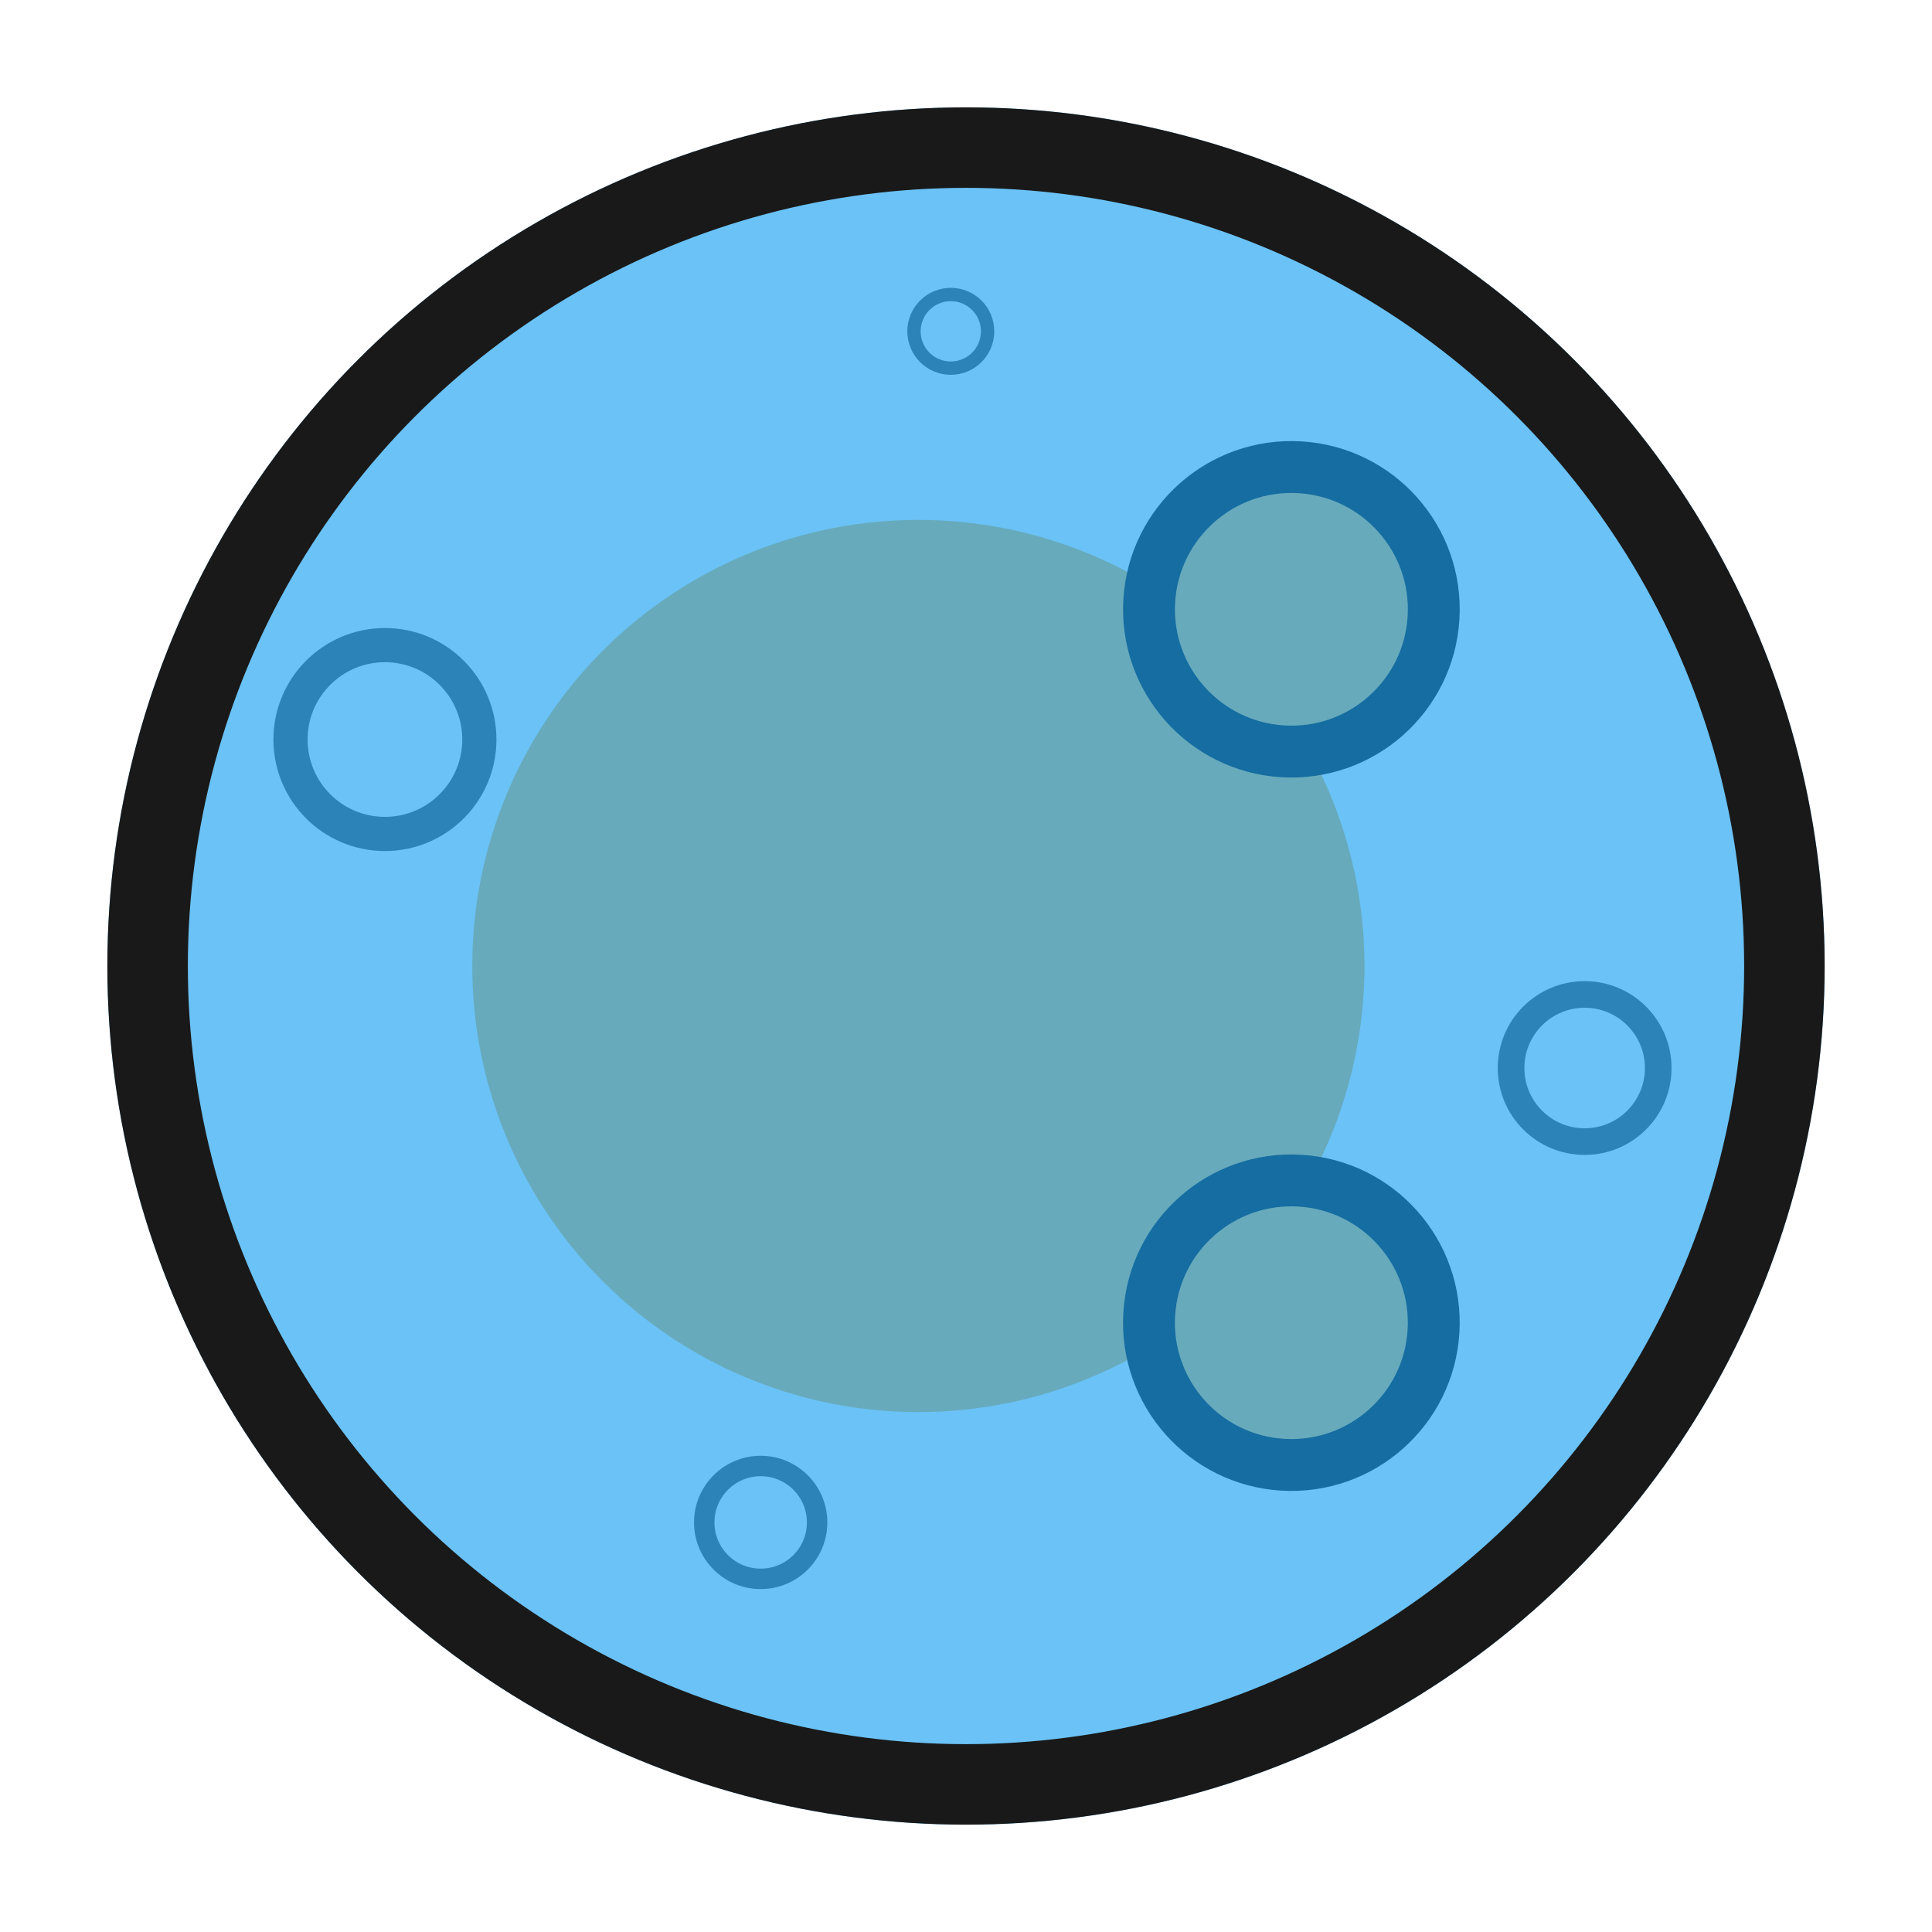 <svg xmlns="http://www.w3.org/2000/svg" width="144" height="144" viewBox="0 0 38.1 38.1"><defs><clipPath id="a"><circle r="16.933" cy="49.741" cx="-71.967" fill="#0097f0" fill-opacity=".586" stroke-width="1.881"/></clipPath></defs><g transform="matrix(1 0 0 1 43.196 -11.114)" fill="#f8c574"><circle r="8.797" transform="rotate(3.46)" cy="31.623" cx="-23.219"/><ellipse stroke-miterlimit="10" ry="2.806" rx="2.808" transform="rotate(3.458) skewX(-.004)" cy="24.157" cx="-16.3" stroke="#333" stroke-width="1.023"/><ellipse cx="-15.451" cy="38.2" transform="rotate(3.458) skewX(-.004)" rx="2.808" ry="2.806" stroke-miterlimit="10" stroke="#333" stroke-width="1.023"/></g><circle cx="15.001" cy="30.023" r="1.113" fill="none" stroke="#292929" stroke-width=".403" stroke-opacity=".706"/><circle r="1.451" cy="21.062" cx="31.25" fill="none" stroke="#292929" stroke-width=".525" stroke-opacity=".706"/><circle cx="18.75" cy="6.534" r=".726" fill="none" stroke="#292929" stroke-width=".263" stroke-opacity=".706"/><circle r="1.862" cy="14.584" cx="7.591" fill="none" stroke="#292929" stroke-width=".674" stroke-opacity=".706"/><circle cx="-71.967" cy="49.741" r="16.933" clip-path="url(#a)" transform="matrix(1 0 0 1 91.017 -30.691)" fill="#0097f0" fill-opacity=".584" stroke="#191919" stroke-width="3.175"/></svg>